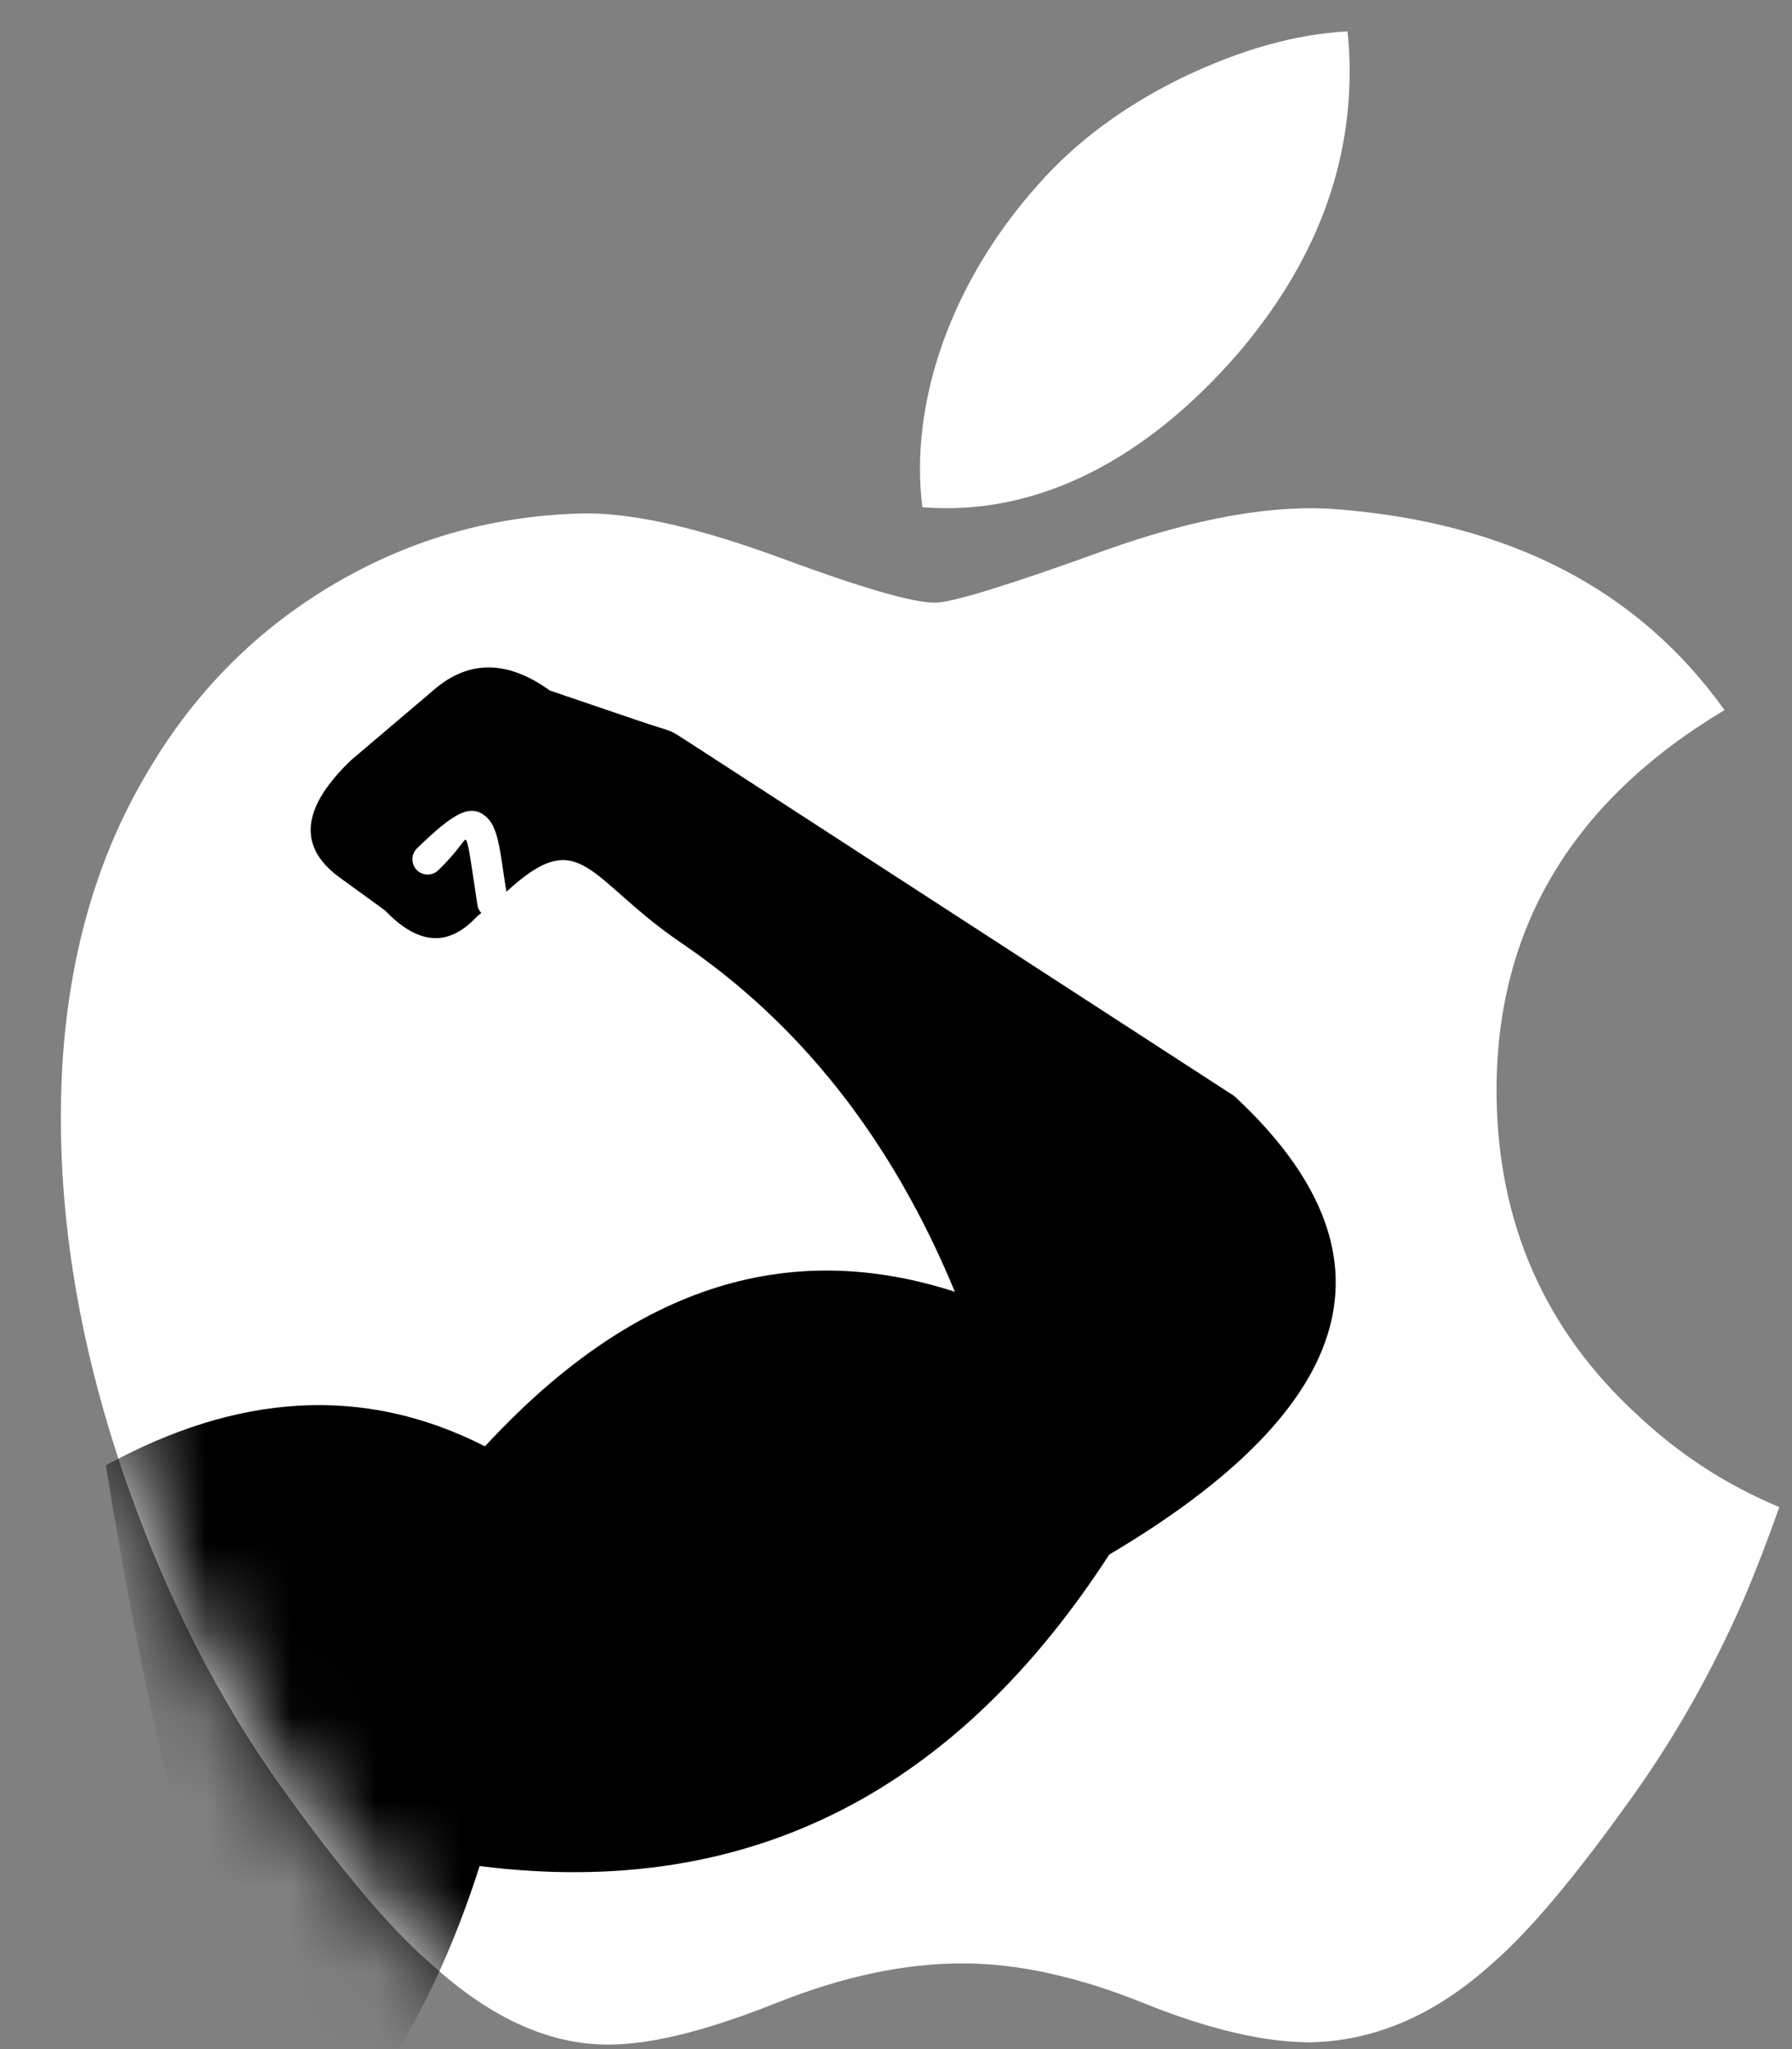 <?xml version="1.0" encoding="UTF-8" standalone="no"?>
<svg
   width="21px"
   height="24px"
   viewBox="0 0 21 24"
   version="1.1"
   id="svg1"
   sodipodi:docname="apple-arm-logo.svg"
   xml:space="preserve"
   inkscape:version="1.3.2 (091e20e, 2023-11-25, custom)"
   xmlns:inkscape="http://www.inkscape.org/namespaces/inkscape"
   xmlns:sodipodi="http://sodipodi.sourceforge.net/DTD/sodipodi-0.dtd"
   xmlns="http://www.w3.org/2000/svg"
   xmlns:svg="http://www.w3.org/2000/svg"
   xmlns:rdf="http://www.w3.org/1999/02/22-rdf-syntax-ns#"
   xmlns:cc="http://creativecommons.org/ns#"
   xmlns:dc="http://purl.org/dc/elements/1.1/"><rect x="0" y="0" width="21" height="24" fill="#808080" stroke="none"/><sodipodi:namedview
     id="namedview1"
     pagecolor="#808080"
     bordercolor="#000000"
     borderopacity="0.25"
     inkscape:showpageshadow="2"
     inkscape:pageopacity="0.0"
     inkscape:pagecheckerboard="0"
     inkscape:deskcolor="#d1d1d1"
     inkscape:zoom="1"
     inkscape:cx="-125.5"
     inkscape:cy="-1.5"
     inkscape:window-width="1920"
     inkscape:window-height="1145"
     inkscape:window-x="-8"
     inkscape:window-y="24"
     inkscape:window-maximized="1"
     inkscape:current-layer="svg1" /><!-- Generator: Sketch Beta 51.2 (57516) - http://www.bohemiancoding.com/sketch --><title
     id="title1">custom_apple_arm_logo</title><desc
     id="desc1">Created with Sketch Beta.</desc><defs
     id="defs1"><clipPath
       clipPathUnits="userSpaceOnUse"
       id="clipPath2"><g
         inkscape:label="Clip"
         id="use2" /></clipPath><mask
       maskUnits="userSpaceOnUse"
       id="mask4"><path
         d="m 20.377,18.738 c -0.362,0.824 -0.79,1.582 -1.285,2.279 -0.676,0.95 -1.229,1.608 -1.656,1.974 -0.661,0.599 -1.369,0.907 -2.128,0.924 -0.544,0 -1.201,-0.153 -1.966,-0.463 -0.767,-0.309 -1.472,-0.461 -2.116,-0.461 -0.676,0 -1.401,0.153 -2.176,0.461 C 8.273,23.762 7.647,23.924 7.169,23.94 6.441,23.97 5.716,23.654 4.993,22.991 4.531,22.593 3.953,21.912 3.261,20.947 2.518,19.917 1.908,18.722 1.429,17.36 0.917,15.888 0.66,14.463 0.66,13.084 0.66,11.504 1.007,10.141 1.7,8.999 2.245,8.081 2.97,7.358 3.878,6.826 4.785,6.295 5.766,6.025 6.821,6.007 c 0.578,0 1.335,0.176 2.277,0.523 0.939,0.348 1.542,0.524 1.806,0.524 0.197,0 0.867,-0.206 2.002,-0.617 1.073,-0.381 1.98,-0.539 2.722,-0.477 2.011,0.16 3.523,0.942 4.528,2.351 -1.799,1.075 -2.689,2.581 -2.671,4.512 0.016,1.504 0.57,2.756 1.657,3.751 0.493,0.461 1.043,0.818 1.656,1.071 -0.133,0.38 -0.273,0.744 -0.422,1.093 z M 15.763,0.834 c 0,1.179 -0.437,2.28 -1.307,3.299 -1.051,1.212 -2.322,1.912 -3.7,1.801 -0.018,-0.141 -0.028,-0.29 -0.028,-0.447 0,-1.132 0.5,-2.344 1.387,-3.334 0.443,-0.502 1.006,-0.919 1.69,-1.251 0.682,-0.328 1.327,-0.509 1.933,-0.54 0.018,0.158 0.025,0.315 0.025,0.472 z"
         id="path4"
         fill="#ffffff"
         fill-rule="nonzero"
         clip-path="none"
         style="display:inline" /></mask></defs><g
     id="Page-1"
     stroke="none"
     stroke-width="1"
     fill="none"
     fill-rule="evenodd"><g
       id="dashboard_empty_state_member1_no-pipelines"
       transform="translate(-823, -510)"><g
         id="apple_logo_legend_d_ic"
         transform="translate(817, 507)"><g
           id="Group-10"><polygon
             id="Shape"
             points="0 0 31.886 0 31.886 32 0 32" /><path
             d="M26.429,21.743 C26.068,22.567 25.64,23.326 25.144,24.023 C24.468,24.973 23.914,25.631 23.488,25.996 C22.827,26.596 22.118,26.903 21.36,26.921 C20.815,26.921 20.159,26.768 19.394,26.458 C18.627,26.149 17.922,25.996 17.278,25.996 C16.602,25.996 15.877,26.149 15.102,26.458 C14.325,26.768 13.7,26.929 13.221,26.945 C12.494,26.976 11.769,26.66 11.045,25.996 C10.583,25.599 10.005,24.918 9.313,23.953 C8.571,22.922 7.96,21.728 7.482,20.365 C6.97,18.894 6.713,17.469 6.713,16.09 C6.713,14.509 7.059,13.146 7.752,12.004 C8.297,11.087 9.023,10.363 9.93,9.832 C10.837,9.301 11.818,9.03 12.874,9.013 C13.452,9.013 14.209,9.189 15.151,9.536 C16.09,9.883 16.693,10.059 16.957,10.059 C17.154,10.059 17.824,9.853 18.959,9.442 C20.033,9.061 20.939,8.904 21.682,8.966 C23.693,9.126 25.204,9.908 26.209,11.317 C24.41,12.392 23.52,13.897 23.538,15.829 C23.554,17.333 24.108,18.585 25.195,19.579 C25.688,20.041 26.239,20.397 26.851,20.651 C26.718,21.03 26.578,21.394 26.429,21.743 Z M21.816,3.84 C21.816,5.019 21.379,6.12 20.508,7.139 C19.458,8.351 18.187,9.051 16.809,8.941 C16.791,8.799 16.781,8.65 16.781,8.494 C16.781,7.362 17.28,6.15 18.168,5.16 C18.611,4.658 19.174,4.241 19.857,3.908 C20.539,3.581 21.184,3.399 21.791,3.368 C21.809,3.526 21.816,3.684 21.816,3.84 Z"
             id="path1"
             fill="#FFFFFF"
             fill-rule="nonzero" /></g></g></g></g><style
     type="text/css"
     id="style1">.st0{fill-rule:evenodd;clip-rule:evenodd;}</style><path
     class="st0"
     d="m 1.24,17.163 c 0.468,2.878 1.071,5.645 2.199,8.181 0.795,-0.467 1.621,-1.733 2.182,-3.488 3.237,0.41 5.628,-0.95 7.378,-3.648 2.939,-1.74 3.451,-3.528 1.466,-5.37 L 8.121,8.725 C 7.794,8.514 7.941,8.597 7.482,8.441 L 6.444,8.088 C 5.919,7.71 5.459,7.739 5.054,8.106 L 4.118,8.9 C 3.535,9.456 3.488,9.91 3.966,10.267 l 0.545,0.396 c 0.356,0.37 0.713,0.461 1.072,0.078 l 0.057,-0.048 C 5.617,10.668 5.6,10.637 5.595,10.601 5.578,10.492 5.563,10.388 5.549,10.295 5.509,10.029 5.485,9.863 5.459,9.836 c -0.018,-0.018 -0.077,0.118 -0.323,0.357 -0.071,0.068 -0.184,0.067 -0.253,-0.004 -0.068,-0.071 -0.067,-0.184 0.004,-0.253 0.43,-0.417 0.638,-0.545 0.83,-0.35 0.106,0.11 0.137,0.318 0.186,0.655 0.009,0.061 0.018,0.128 0.031,0.202 l 0.038,-0.033 -0.044,0.041 c 0.882,-0.819 0.952,-0.157 2.056,0.593 1.379,0.936 2.459,2.28 3.206,4.086 C 9.06,14.441 7.266,15.228 5.683,16.94 4.247,16.208 2.765,16.329 1.24,17.163 Z"
     id="path1-1"
     style="stroke-width:0.126"
     mask="url(#mask4)" /></svg>
